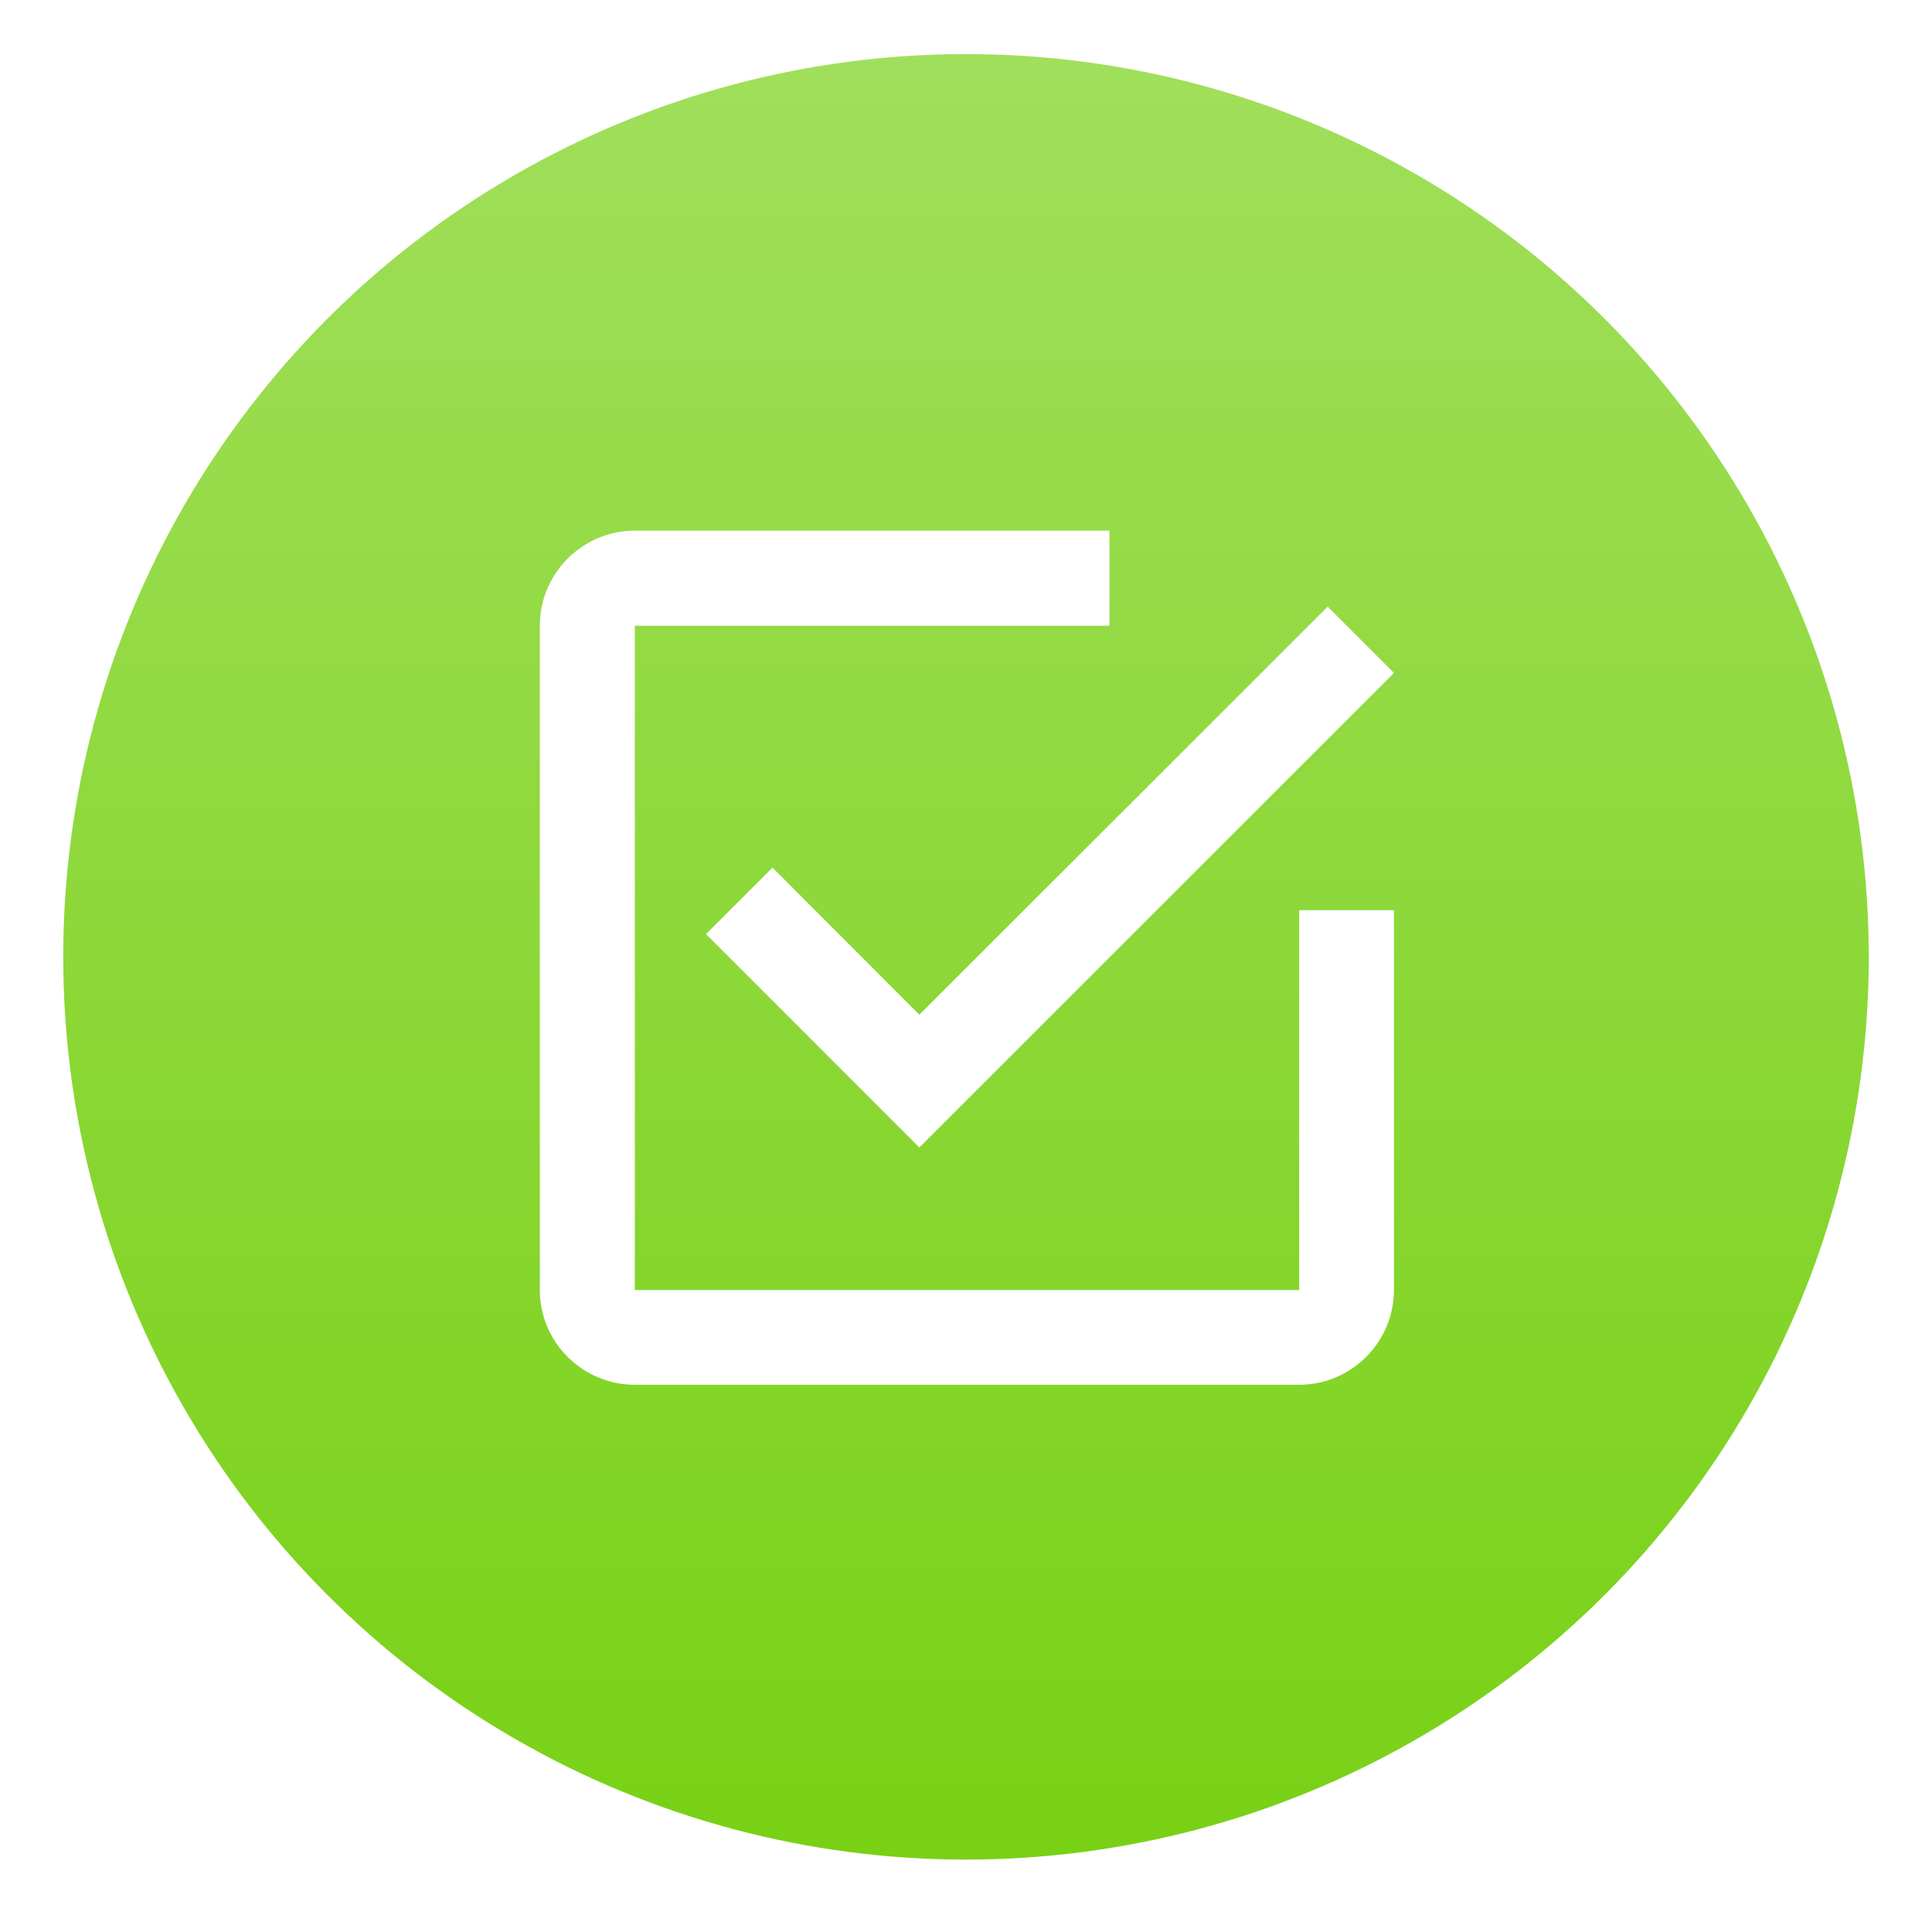 <?xml version="1.0" encoding="UTF-8"?>
<svg width="1054px" height="1054px" viewBox="0 0 1054 1054" version="1.1" xmlns="http://www.w3.org/2000/svg" xmlns:xlink="http://www.w3.org/1999/xlink">
    <!-- Generator: Sketch 48.1 (47250) - http://www.bohemiancoding.com/sketch -->
    <title>App Icon</title>
    <desc>Created with Sketch.</desc>
    <defs>
        <linearGradient x1="50%" y1="0%" x2="50%" y2="100%" id="linearGradient-1">
            <stop stop-color="#FFFFFF" offset="0%"></stop>
            <stop stop-color="#FFFFFF" stop-opacity="0" offset="100%"></stop>
        </linearGradient>
        <circle id="path-2" cx="500" cy="500" r="500"></circle>
        <filter x="-4.0%" y="-3.5%" width="108.0%" height="108.0%" filterUnits="objectBoundingBox" id="filter-3">
            <feMorphology radius="7.5" operator="dilate" in="SourceAlpha" result="shadowSpreadOuter1"></feMorphology>
            <feOffset dx="0" dy="5" in="shadowSpreadOuter1" result="shadowOffsetOuter1"></feOffset>
            <feGaussianBlur stdDeviation="10" in="shadowOffsetOuter1" result="shadowBlurOuter1"></feGaussianBlur>
            <feComposite in="shadowBlurOuter1" in2="SourceAlpha" operator="out" result="shadowBlurOuter1"></feComposite>
            <feColorMatrix values="0 0 0 0 0   0 0 0 0 0   0 0 0 0 0  0 0 0 0.5 0" type="matrix" in="shadowBlurOuter1"></feColorMatrix>
        </filter>
    </defs>
    <g id="Page-1" stroke="none" stroke-width="1" fill="none" fill-rule="evenodd">
        <g id="App-Icon" transform="translate(27, 22)">
            <g id="Oval">
                <use fill="black" fill-opacity="1" filter="url(#filter-3)" xlink:href="#path-2"></use>
                <use fill="#78D115" fill-rule="evenodd" xlink:href="#path-2"></use>
                <use stroke="#FFFFFF" stroke-width="15" fill-opacity="0.3" fill="url(#linearGradient-1)" fill-rule="evenodd" xlink:href="#path-2"></use>
            </g>
            <path d="M394.427,451.321 L358.148,487.6 L474.557,604.009 L733.46,345.106 L697.311,308.957 L474.557,531.581 L394.427,451.321 Z M681.777,681.777 L319.345,681.777 L319.345,319.345 L578.248,319.345 L578.248,267.5 L319.345,267.5 C290.769,267.5 267.5,290.769 267.5,319.345 L267.5,681.777 C267.5,710.223 290.769,733.46 319.345,733.46 L681.777,733.46 C710.223,733.46 733.46,710.223 733.46,681.777 L733.46,474.557 L681.777,474.557 L681.777,681.777 Z" id="Fill-1" fill="#FFFFFF"></path>
        </g>
    </g>
</svg>